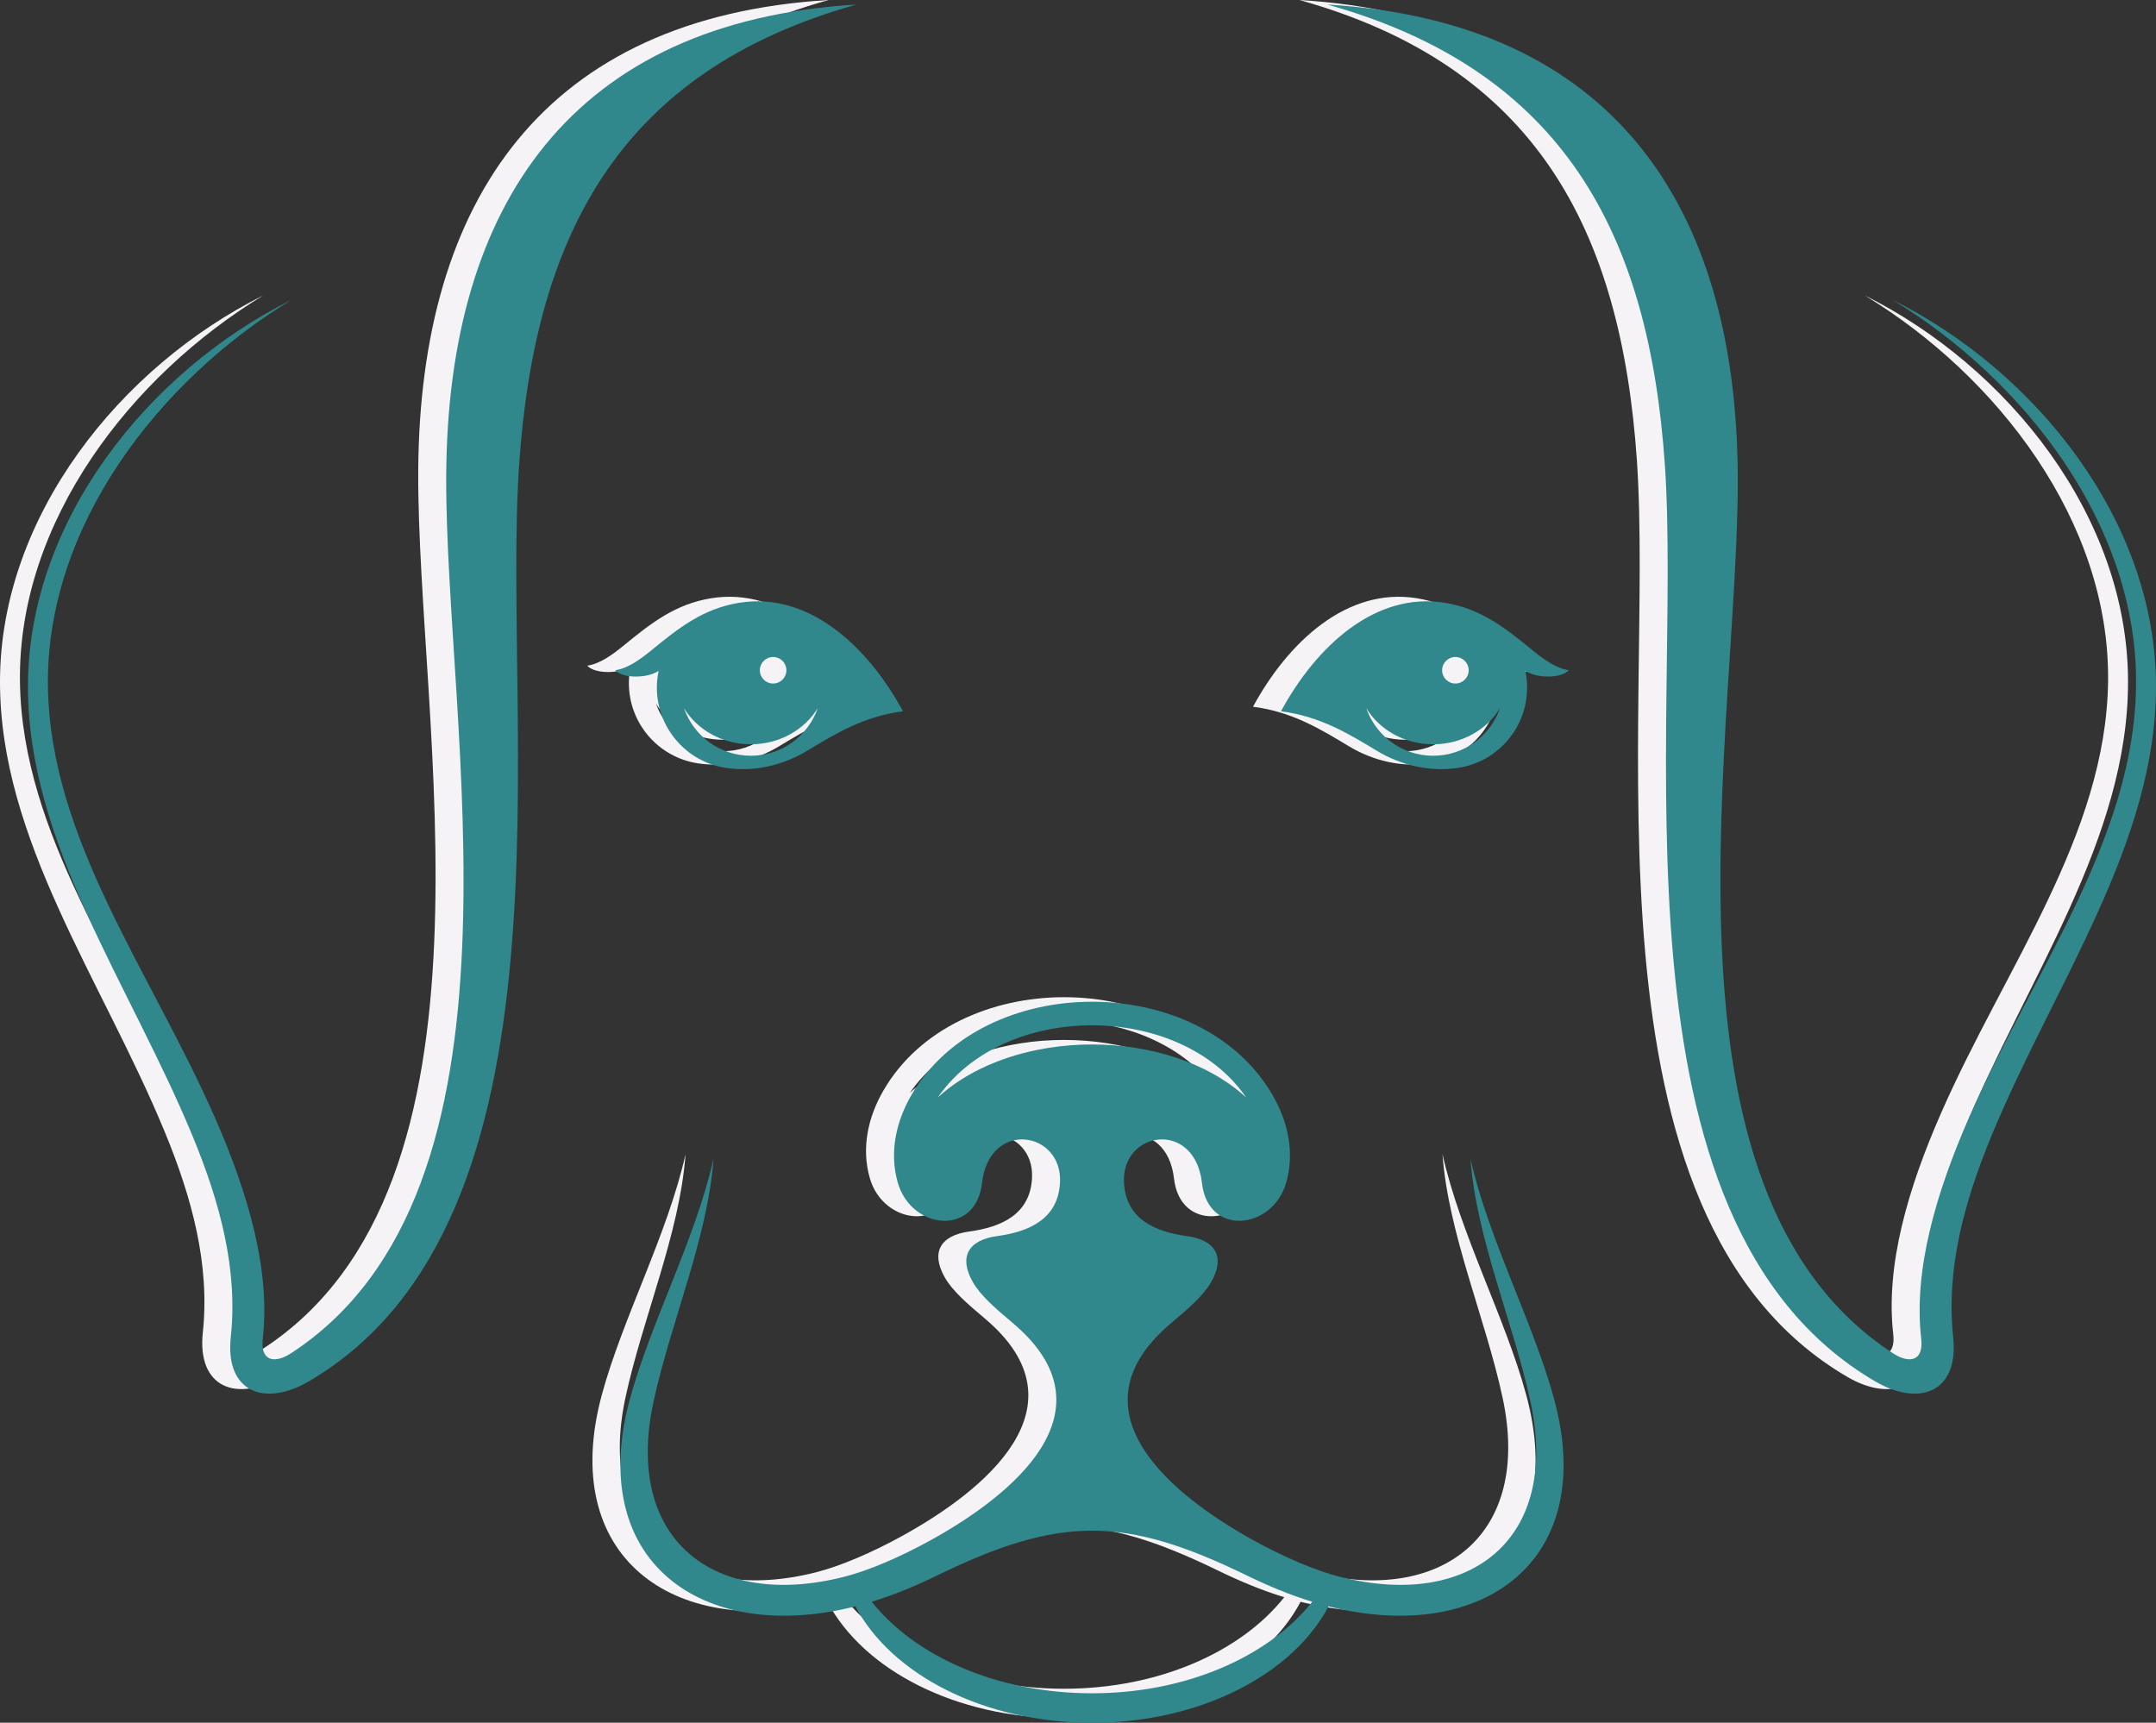 <?xml version="1.0" encoding="UTF-8" standalone="no"?>
<svg
   xmlns:dc="http://purl.org/dc/elements/1.1/"
   xmlns:cc="http://creativecommons.org/ns#"
   xmlns:rdf="http://www.w3.org/1999/02/22-rdf-syntax-ns#"
   xmlns:svg="http://www.w3.org/2000/svg"
   xmlns="http://www.w3.org/2000/svg"
   xmlns:sodipodi="http://sodipodi.sourceforge.net/DTD/sodipodi-0.dtd"
   xmlns:inkscape="http://www.inkscape.org/namespaces/inkscape"
   width="891.184pt"
   height="712.125pt"
   viewBox="0 0 891.184 712.125"
   version="1.2"
   id="svg19"
   sodipodi:docname="dog-boss-logo-transparent.svg"
   inkscape:version="1.0.2 (e86c870879, 2021-01-15, custom)">
  <rect x="0" y="0" width="891.184" height="712.125" fill="#333333" stroke="none"/>
  <sodipodi:namedview
     pagecolor="#ffffff"
     bordercolor="#666666"
     borderopacity="1"
     objecttolerance="10"
     gridtolerance="10"
     guidetolerance="10"
     inkscape:pageopacity="0"
     inkscape:pageshadow="2"
     inkscape:window-width="2560"
     inkscape:window-height="1017"
     id="namedview21"
     showgrid="false"
     inkscape:zoom="0.66875"
     inkscape:cx="594.15104"
     inkscape:cy="474.86979"
     inkscape:window-x="-8"
     inkscape:window-y="-8"
     inkscape:window-maximized="1"
     inkscape:current-layer="svg19" />
  <defs
     id="defs8">
    <clipPath
       id="clip1">
      <path
         d="m 274.387,48.844 h 879.621 v 710.25 H 274.387 Z m 0,0"
         id="path2" />
    </clipPath>
    <clipPath
       id="clip2">
      <path
         d="M 285.949,50.723 H 1165.574 V 760.973 H 285.949 Z m 0,0"
         id="path5" />
    </clipPath>
  </defs>
  <g
     id="surface1"
     transform="translate(-274.387,-48.848)">
    <g
       clip-path="url(#clip1)"
       clip-rule="nonzero"
       id="g12">
      <path
         style="fill:#f5f3f5;fill-opacity:1;fill-rule:evenodd;stroke:none"
         d="m 650.441,500.645 c 27.422,-39.789 100.086,-39.789 127.512,0 -31.93,-29.227 -95.586,-29.227 -127.512,0 z m -27.281,208.445 c 9.371,-2.875 18.359,-6.645 27.246,-10.969 50.402,-24.543 77.176,-24.543 127.578,0 8.891,4.324 17.875,8.094 27.25,10.969 -17.891,22.578 -51.953,37.832 -91.039,37.832 -39.086,0 -73.145,-15.254 -91.035,-37.832 z M 371.438,600.32 c 3.23,-28.332 -6.02,-60.012 -19.746,-91.293 -26.461,-60.309 -68.211,-115.008 -69.055,-178.406 -0.875,-66.262 46.012,-126.535 100.59,-159.66 -59.078,29.453 -108.652,91.27 -108.84,159.34 -0.184,65.438 42.023,123.352 68,186.188 11.445,27.676 18.812,55.262 15.836,83.176 -2.445,22.949 14.113,28.898 32.133,18.379 113.988,-66.527 79.746,-272.68 87.043,-378.961 6.535,-95.121 41.648,-162.855 139.5,-190.234 C 499.75,55.945 447.871,131.086 447.266,243.586 c -0.559,103.605 39.539,295.277 -64.207,362.82 -3.539,2.301 -6.969,3.125 -9.195,1.887 -1.895,-1.059 -2.926,-3.594 -2.426,-7.973 z m 685.516,0 c -3.227,-28.332 6.024,-60.012 19.746,-91.293 26.461,-60.309 68.215,-115.008 69.059,-178.406 0.871,-66.262 -46.012,-126.535 -100.594,-159.66 59.082,29.453 108.652,91.27 108.844,159.34 0.184,65.438 -42.027,123.352 -68.008,186.188 -11.434,27.676 -18.805,55.262 -15.832,83.176 2.445,22.949 -14.109,28.898 -32.129,18.379 C 924.047,551.516 958.293,345.363 950.992,239.082 944.465,143.961 909.348,76.227 811.496,48.848 928.641,55.945 980.523,131.086 981.125,243.586 c 0.562,103.605 -39.539,295.277 64.207,362.82 6.543,4.258 12.711,3.449 11.621,-6.086 z M 582.395,318.547 c 3.031,0 5.488,2.457 5.488,5.488 0,3.031 -2.457,5.488 -5.488,5.488 -3.035,0 -5.492,-2.457 -5.492,-5.488 0,-3.031 2.457,-5.488 5.492,-5.488 z m 18.445,21.125 c -3.957,11.465 -14.844,19.699 -27.652,19.699 -12.812,0 -23.699,-8.234 -27.656,-19.699 5.426,8.926 15.773,14.961 27.656,14.961 11.879,0 22.23,-6.035 27.652,-14.961 z m 263.578,-21.125 c 3.027,0 5.488,2.457 5.488,5.488 0,3.031 -2.461,5.488 -5.488,5.488 -3.039,0 -5.496,-2.457 -5.496,-5.488 0,-3.031 2.457,-5.488 5.496,-5.488 z m -36.863,21.125 c 3.953,11.465 14.84,19.699 27.652,19.699 12.809,0 23.699,-8.234 27.656,-19.699 -5.426,8.926 -15.773,14.961 -27.656,14.961 -11.879,0 -22.23,-6.035 -27.652,-14.961 z m 83.719,-15.664 c -5.164,-0.723 -10.219,-4.344 -15.094,-8.336 -11.254,-9.219 -21.336,-17.164 -36.215,-19.543 -28.75,-4.598 -53.066,17.992 -67.645,44.855 16.195,2.094 27.797,9.207 39.691,16.371 10.055,6.055 21.984,8.812 33.641,7.016 16.09,-2.48 28.402,-16.379 28.402,-33.152 0,-2.375 -0.25,-4.688 -0.711,-6.922 4.672,3.125 14.754,3.219 17.93,-0.289 z m -394.152,0 c 5.16,-0.723 10.219,-4.344 15.09,-8.336 11.258,-9.219 21.336,-17.164 36.219,-19.543 28.75,-4.598 53.066,17.992 67.641,44.855 -16.195,2.094 -27.793,9.207 -39.688,16.371 -10.055,6.055 -21.988,8.812 -33.645,7.016 -16.086,-2.48 -28.402,-16.379 -28.402,-33.152 0,-2.375 0.246,-4.688 0.719,-6.922 -4.676,3.125 -14.758,3.219 -17.934,-0.289 z m 130.473,359.594 c -12.625,6.973 -25.676,12.598 -35.961,15.195 -53.461,13.527 -90.941,-15.203 -78.738,-72.117 7.031,-32.812 22.48,-67.863 24.859,-100.738 -7.43,33.164 -25.961,67.668 -34.566,99.336 -18.211,67.02 29.512,100.977 91.461,86.137 0.586,-0.141 1.176,-0.285 1.766,-0.434 14.832,28.109 53.012,48.125 97.781,48.125 44.773,0 82.953,-20.016 97.785,-48.125 0.586,0.148 1.176,0.293 1.766,0.434 61.949,14.84 109.672,-19.117 91.457,-86.137 -8.602,-31.668 -27.133,-66.172 -34.562,-99.336 2.375,32.875 17.824,67.926 24.859,100.738 12.195,56.914 -25.281,85.645 -78.746,72.117 -10.273,-2.598 -23.332,-8.223 -35.953,-15.195 -33.52,-18.516 -76.902,-53.477 -33.848,-89.746 7.078,-5.961 13.379,-11.383 16.559,-17.031 2.938,-5.215 3.324,-9.453 1.648,-12.613 -1.777,-3.355 -5.887,-5.488 -11.73,-6.281 -13.398,-1.809 -25.309,-7.152 -26.016,-22.246 -1,-21.242 29.254,-26.027 32.25,0.344 1.238,10.914 8.297,15.77 15.828,15.578 7.82,-0.199 16.152,-5.848 18.992,-15.809 3.562,-12.48 0.695,-25.223 -5.645,-36.172 -29.785,-51.426 -119.5,-51.426 -149.285,0 -6.34,10.949 -9.211,23.691 -5.648,36.172 2.844,9.961 11.172,15.609 18.996,15.809 7.527,0.191 14.59,-4.664 15.828,-15.578 2.996,-26.371 33.246,-21.586 32.25,-0.344 -0.707,15.094 -12.621,20.438 -26.02,22.246 -5.844,0.793 -9.949,2.926 -11.727,6.281 -1.676,3.16 -1.289,7.398 1.645,12.613 3.18,5.648 9.484,11.07 16.562,17.031 43.055,36.27 -0.324,71.23 -33.848,89.746"
         id="path10" />
    </g>
    <g
       clip-path="url(#clip2)"
       clip-rule="nonzero"
       id="g16">
      <path
         style="fill:#30878c;fill-opacity:1;fill-rule:evenodd;stroke:none"
         d="m 662.004,502.523 c 27.426,-39.789 100.09,-39.789 127.512,0 -31.926,-29.227 -95.582,-29.227 -127.512,0 z m -27.281,208.445 c 9.375,-2.875 18.363,-6.645 27.25,-10.973 50.402,-24.539 77.176,-24.539 127.578,0 8.887,4.328 17.871,8.098 27.25,10.973 -17.895,22.578 -51.953,37.832 -91.039,37.832 -39.086,0 -73.148,-15.254 -91.039,-37.832 z M 383.004,602.195 c 3.23,-28.332 -6.02,-60.008 -19.746,-91.289 C 336.793,450.594 295.043,395.898 294.203,332.5 c -0.875,-66.262 46.012,-126.535 100.59,-159.66 -59.078,29.449 -108.656,91.27 -108.844,159.34 -0.184,65.438 42.027,123.352 68.004,186.188 11.441,27.676 18.809,55.262 15.832,83.172 -2.445,22.953 14.117,28.902 32.137,18.383 113.988,-66.527 79.742,-272.68 87.043,-378.961 6.531,-95.121 41.648,-162.855 139.496,-190.238 -117.145,7.102 -169.023,82.242 -169.633,194.742 -0.555,103.605 39.539,295.277 -64.203,362.816 -3.539,2.305 -6.969,3.125 -9.199,1.887 -1.895,-1.055 -2.922,-3.59 -2.422,-7.973 z m 685.512,0 c -3.227,-28.332 6.024,-60.008 19.746,-91.289 26.465,-60.312 68.219,-115.008 69.059,-178.406 0.875,-66.262 -46.012,-126.535 -100.59,-159.66 59.082,29.449 108.652,91.27 108.84,159.34 0.184,65.438 -42.027,123.352 -68.004,186.188 -11.438,27.676 -18.809,55.262 -15.832,83.172 2.441,22.953 -14.113,28.902 -32.133,18.383 -113.988,-66.527 -79.742,-272.68 -87.043,-378.961 -6.531,-95.121 -41.645,-162.855 -139.5,-190.238 117.148,7.102 169.027,82.242 169.633,194.742 0.562,103.605 -39.539,295.277 64.207,362.816 6.539,4.262 12.707,3.453 11.617,-6.086 z M 593.957,320.422 c 3.031,0 5.492,2.457 5.492,5.492 0,3.031 -2.461,5.488 -5.492,5.488 -3.031,0 -5.488,-2.457 -5.488,-5.488 0,-3.035 2.457,-5.492 5.488,-5.492 z m 18.449,21.129 C 608.449,353.016 597.562,361.25 584.75,361.25 c -12.812,0 -23.699,-8.234 -27.656,-19.699 5.426,8.926 15.777,14.961 27.656,14.961 11.879,0 22.23,-6.035 27.656,-14.961 z m 263.574,-21.129 c 3.027,0 5.488,2.457 5.488,5.492 0,3.031 -2.461,5.488 -5.488,5.488 -3.035,0 -5.492,-2.457 -5.492,-5.488 0,-3.035 2.457,-5.492 5.492,-5.492 z m -36.863,21.129 c 3.957,11.465 14.844,19.699 27.652,19.699 12.812,0 23.703,-8.234 27.656,-19.699 -5.422,8.926 -15.773,14.961 -27.656,14.961 -11.879,0 -22.227,-6.035 -27.652,-14.961 z m 83.723,-15.664 c -5.164,-0.723 -10.223,-4.344 -15.094,-8.336 -11.258,-9.223 -21.34,-17.164 -36.215,-19.543 -28.754,-4.598 -53.07,17.992 -67.648,44.855 16.199,2.094 27.801,9.203 39.691,16.371 10.055,6.055 21.988,8.809 33.645,7.016 16.086,-2.48 28.398,-16.379 28.398,-33.156 0,-2.371 -0.246,-4.688 -0.711,-6.918 4.672,3.125 14.754,3.215 17.934,-0.289 z m -394.156,0 c 5.16,-0.723 10.219,-4.344 15.094,-8.336 11.254,-9.223 21.336,-17.164 36.219,-19.543 28.75,-4.598 53.062,17.992 67.641,44.855 -16.195,2.094 -27.797,9.203 -39.691,16.371 -10.055,6.055 -21.988,8.809 -33.641,7.016 -16.086,-2.48 -28.402,-16.379 -28.402,-33.156 0,-2.371 0.246,-4.688 0.715,-6.918 -4.672,3.125 -14.754,3.215 -17.934,-0.289 z m 130.473,359.594 c -12.621,6.969 -25.676,12.598 -35.957,15.195 -53.461,13.527 -90.941,-15.203 -78.742,-72.117 7.035,-32.816 22.484,-67.863 24.859,-100.738 -7.43,33.164 -25.961,67.668 -34.566,99.336 -18.211,67.02 29.512,100.977 91.461,86.137 0.59,-0.141 1.18,-0.285 1.766,-0.434 14.832,28.109 53.012,48.125 97.785,48.125 44.773,0 82.949,-20.016 97.781,-48.125 0.59,0.148 1.18,0.293 1.766,0.434 61.953,14.84 109.672,-19.117 91.461,-86.137 -8.602,-31.668 -27.137,-66.172 -34.566,-99.336 2.375,32.875 17.824,67.922 24.863,100.738 12.195,56.914 -25.281,85.645 -78.746,72.117 -10.277,-2.598 -23.332,-8.227 -35.957,-15.195 -33.52,-18.516 -76.902,-53.477 -33.848,-89.746 7.078,-5.961 13.383,-11.383 16.562,-17.031 2.938,-5.215 3.32,-9.453 1.645,-12.613 -1.777,-3.355 -5.883,-5.492 -11.727,-6.281 -13.398,-1.812 -25.312,-7.152 -26.016,-22.246 -1,-21.242 29.254,-26.027 32.246,0.344 1.238,10.914 8.301,15.77 15.832,15.578 7.82,-0.199 16.148,-5.848 18.992,-15.809 3.562,-12.48 0.691,-25.227 -5.648,-36.172 -29.785,-51.426 -119.5,-51.426 -149.285,0 -6.34,10.945 -9.207,23.691 -5.645,36.172 2.84,9.961 11.172,15.609 18.992,15.809 7.531,0.191 14.59,-4.664 15.828,-15.578 3,-26.371 33.246,-21.586 32.25,-0.344 -0.707,15.094 -12.621,20.434 -26.016,22.246 -5.844,0.789 -9.953,2.926 -11.73,6.281 -1.676,3.16 -1.289,7.398 1.648,12.613 3.18,5.648 9.48,11.07 16.559,17.031 43.055,36.27 -0.324,71.23 -33.848,89.746"
         id="path14" />
    </g>
  </g>
</svg>
